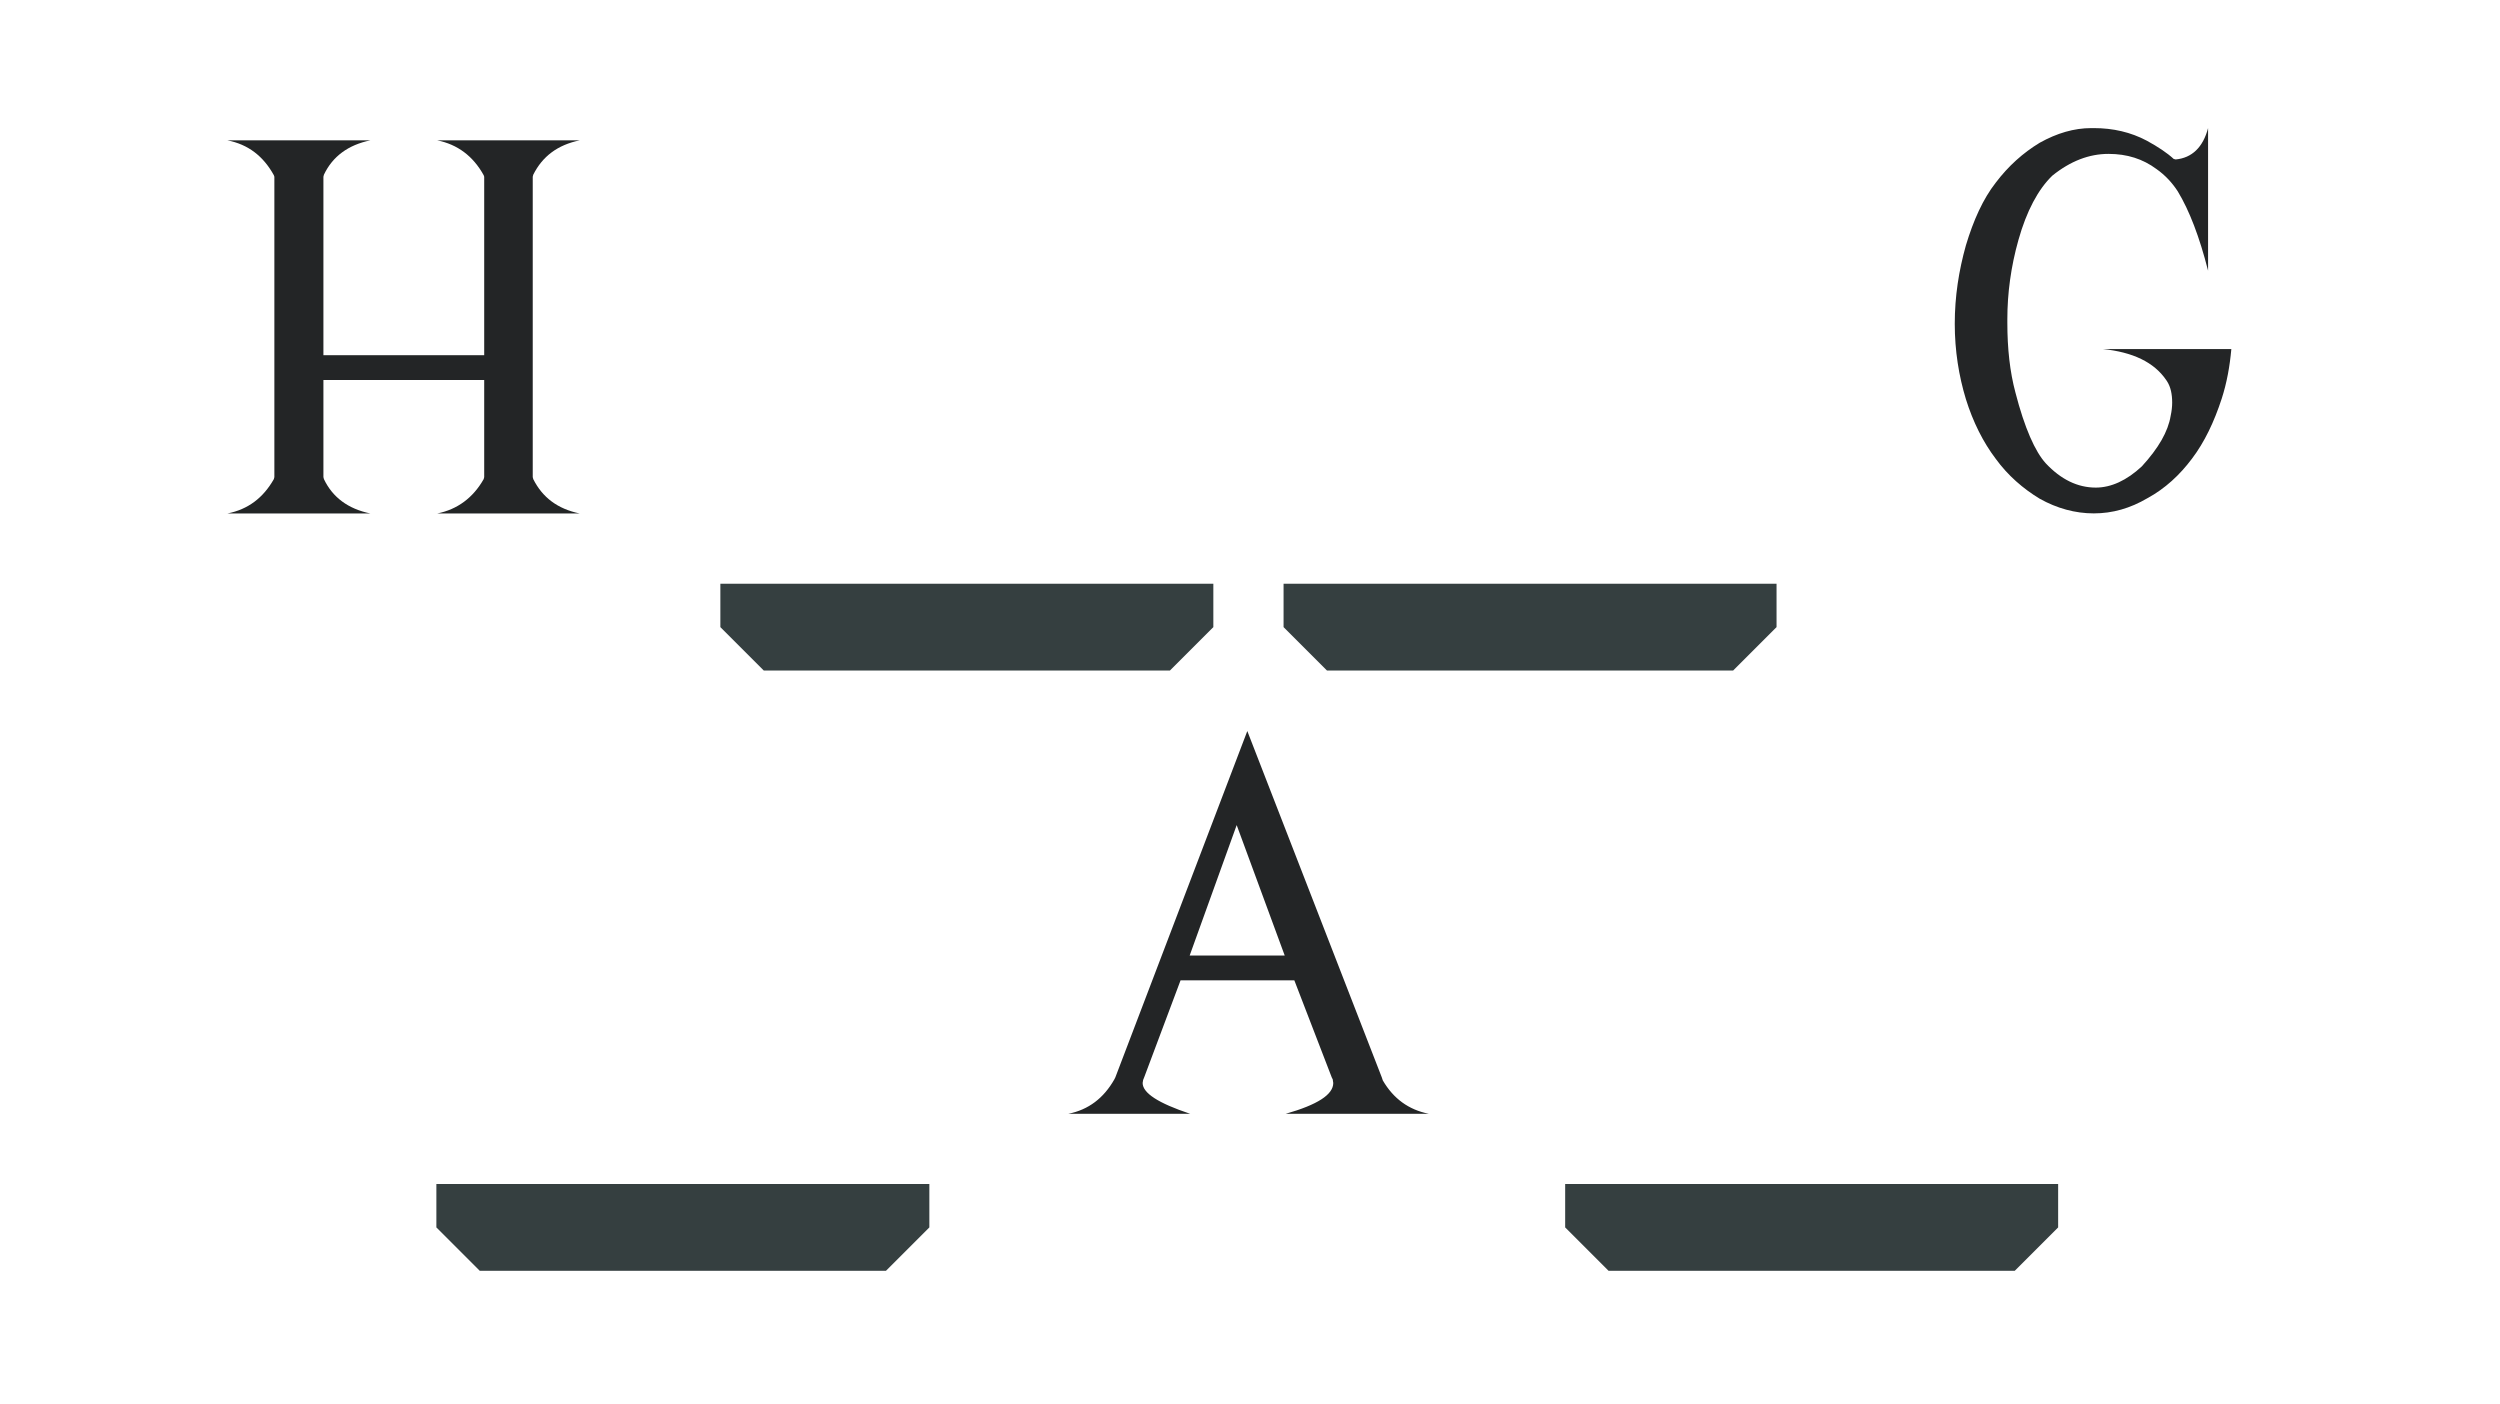 <?xml version="1.0" encoding="UTF-8" standalone="no"?>
<!DOCTYPE svg PUBLIC "-//W3C//DTD SVG 1.1//EN" "http://www.w3.org/Graphics/SVG/1.1/DTD/svg11.dtd">
<svg width="100%" height="100%" viewBox="0 0 178 100" version="1.1" xmlns="http://www.w3.org/2000/svg" xmlns:xlink="http://www.w3.org/1999/xlink" xml:space="preserve" xmlns:serif="http://www.serif.com/" style="fill-rule:evenodd;clip-rule:evenodd;stroke-linejoin:round;stroke-miterlimit:2;">
    <g id="Hangman">
        <g transform="matrix(36,0,0,36,15.143,36.56)">
            <path d="M0.029,0C0.07,-0.008 0.1,-0.031 0.121,-0.068L0.122,-0.072L0.122,-0.666L0.121,-0.669C0.1,-0.707 0.07,-0.73 0.029,-0.738L0.312,-0.738C0.268,-0.729 0.237,-0.706 0.22,-0.67L0.219,-0.666L0.219,-0.313L0.537,-0.313L0.537,-0.666L0.536,-0.669C0.515,-0.707 0.484,-0.73 0.444,-0.738L0.726,-0.738C0.682,-0.729 0.652,-0.706 0.634,-0.67L0.633,-0.666L0.633,-0.072L0.634,-0.068C0.652,-0.032 0.682,-0.009 0.726,0L0.444,0C0.484,-0.008 0.515,-0.031 0.536,-0.068L0.537,-0.072L0.537,-0.264L0.219,-0.264L0.219,-0.072L0.22,-0.068C0.237,-0.032 0.268,-0.009 0.312,0L0.029,0Z" style="fill:rgb(35,37,38);fill-rule:nonzero;"/>
        </g>
        <g transform="matrix(36,0,0,36,136.911,36.121)">
            <path d="M0.085,-0.214C0.071,-0.26 0.063,-0.31 0.063,-0.363C0.063,-0.417 0.071,-0.468 0.085,-0.518C0.1,-0.568 0.119,-0.61 0.144,-0.642C0.169,-0.675 0.198,-0.701 0.231,-0.721C0.265,-0.74 0.299,-0.75 0.333,-0.75L0.338,-0.75C0.376,-0.75 0.411,-0.742 0.443,-0.725C0.465,-0.713 0.483,-0.701 0.496,-0.689L0.5,-0.688C0.532,-0.691 0.554,-0.712 0.564,-0.75L0.564,-0.468C0.547,-0.535 0.527,-0.587 0.504,-0.625C0.493,-0.642 0.479,-0.657 0.462,-0.669C0.435,-0.689 0.404,-0.699 0.367,-0.699C0.329,-0.699 0.292,-0.685 0.256,-0.656C0.228,-0.629 0.205,-0.586 0.189,-0.529C0.174,-0.476 0.167,-0.423 0.167,-0.372L0.167,-0.365C0.167,-0.314 0.172,-0.268 0.183,-0.227C0.201,-0.157 0.222,-0.11 0.243,-0.087C0.273,-0.055 0.306,-0.039 0.342,-0.039C0.372,-0.039 0.403,-0.053 0.433,-0.081C0.466,-0.117 0.485,-0.15 0.49,-0.181C0.492,-0.19 0.493,-0.199 0.493,-0.207C0.493,-0.224 0.49,-0.238 0.483,-0.249L0.481,-0.252C0.457,-0.287 0.415,-0.307 0.356,-0.313L0.61,-0.313C0.607,-0.279 0.601,-0.246 0.591,-0.215C0.576,-0.169 0.557,-0.129 0.532,-0.096C0.508,-0.064 0.479,-0.037 0.444,-0.018C0.41,0.002 0.375,0.012 0.338,0.012C0.301,0.012 0.265,0.002 0.231,-0.017C0.198,-0.037 0.168,-0.063 0.144,-0.096C0.119,-0.129 0.099,-0.169 0.085,-0.214Z" style="fill:rgb(35,37,38);fill-rule:nonzero;"/>
        </g>
        <g transform="matrix(36,0,0,36,77.288,79.302)">
            <path d="M-0.034,0C0.006,-0.008 0.036,-0.031 0.057,-0.068L0.059,-0.072L0.32,-0.757L0.586,-0.072L0.588,-0.066C0.609,-0.03 0.639,-0.008 0.679,0L0.396,0C0.459,-0.018 0.49,-0.038 0.49,-0.061C0.49,-0.063 0.489,-0.065 0.489,-0.068L0.487,-0.072L0.413,-0.264L0.188,-0.264L0.116,-0.072L0.114,-0.067C0.114,-0.065 0.113,-0.063 0.113,-0.061C0.113,-0.041 0.144,-0.021 0.207,0L-0.034,0ZM0.206,-0.313L0.394,-0.313L0.299,-0.571L0.206,-0.313Z" style="fill:rgb(35,37,38);fill-rule:nonzero;"/>
        </g>
        <path d="M51.29,41.561L86.39,41.561L86.39,44.651L83.3,47.741L54.38,47.741L51.29,44.651L51.29,41.561Z" style="fill:rgb(53,63,64);"/>
        <g transform="matrix(1,0,0,1,40.1,-7.10543e-15)">
            <path d="M51.29,41.561L86.39,41.561L86.39,44.651L83.3,47.741L54.38,47.741L51.29,44.651L51.29,41.561Z" style="fill:rgb(53,63,64);"/>
        </g>
        <g transform="matrix(1,0,0,1,-20.22,42.741)">
            <path d="M51.29,41.561L86.39,41.561L86.39,44.651L83.3,47.741L54.38,47.741L51.29,44.651L51.29,41.561Z" style="fill:rgb(53,63,64);"/>
        </g>
        <g transform="matrix(1,0,0,1,60.15,42.741)">
            <path d="M51.29,41.561L86.39,41.561L86.39,44.651L83.3,47.741L54.38,47.741L51.29,44.651L51.29,41.561Z" style="fill:rgb(53,63,64);"/>
        </g>
    </g>
</svg>
